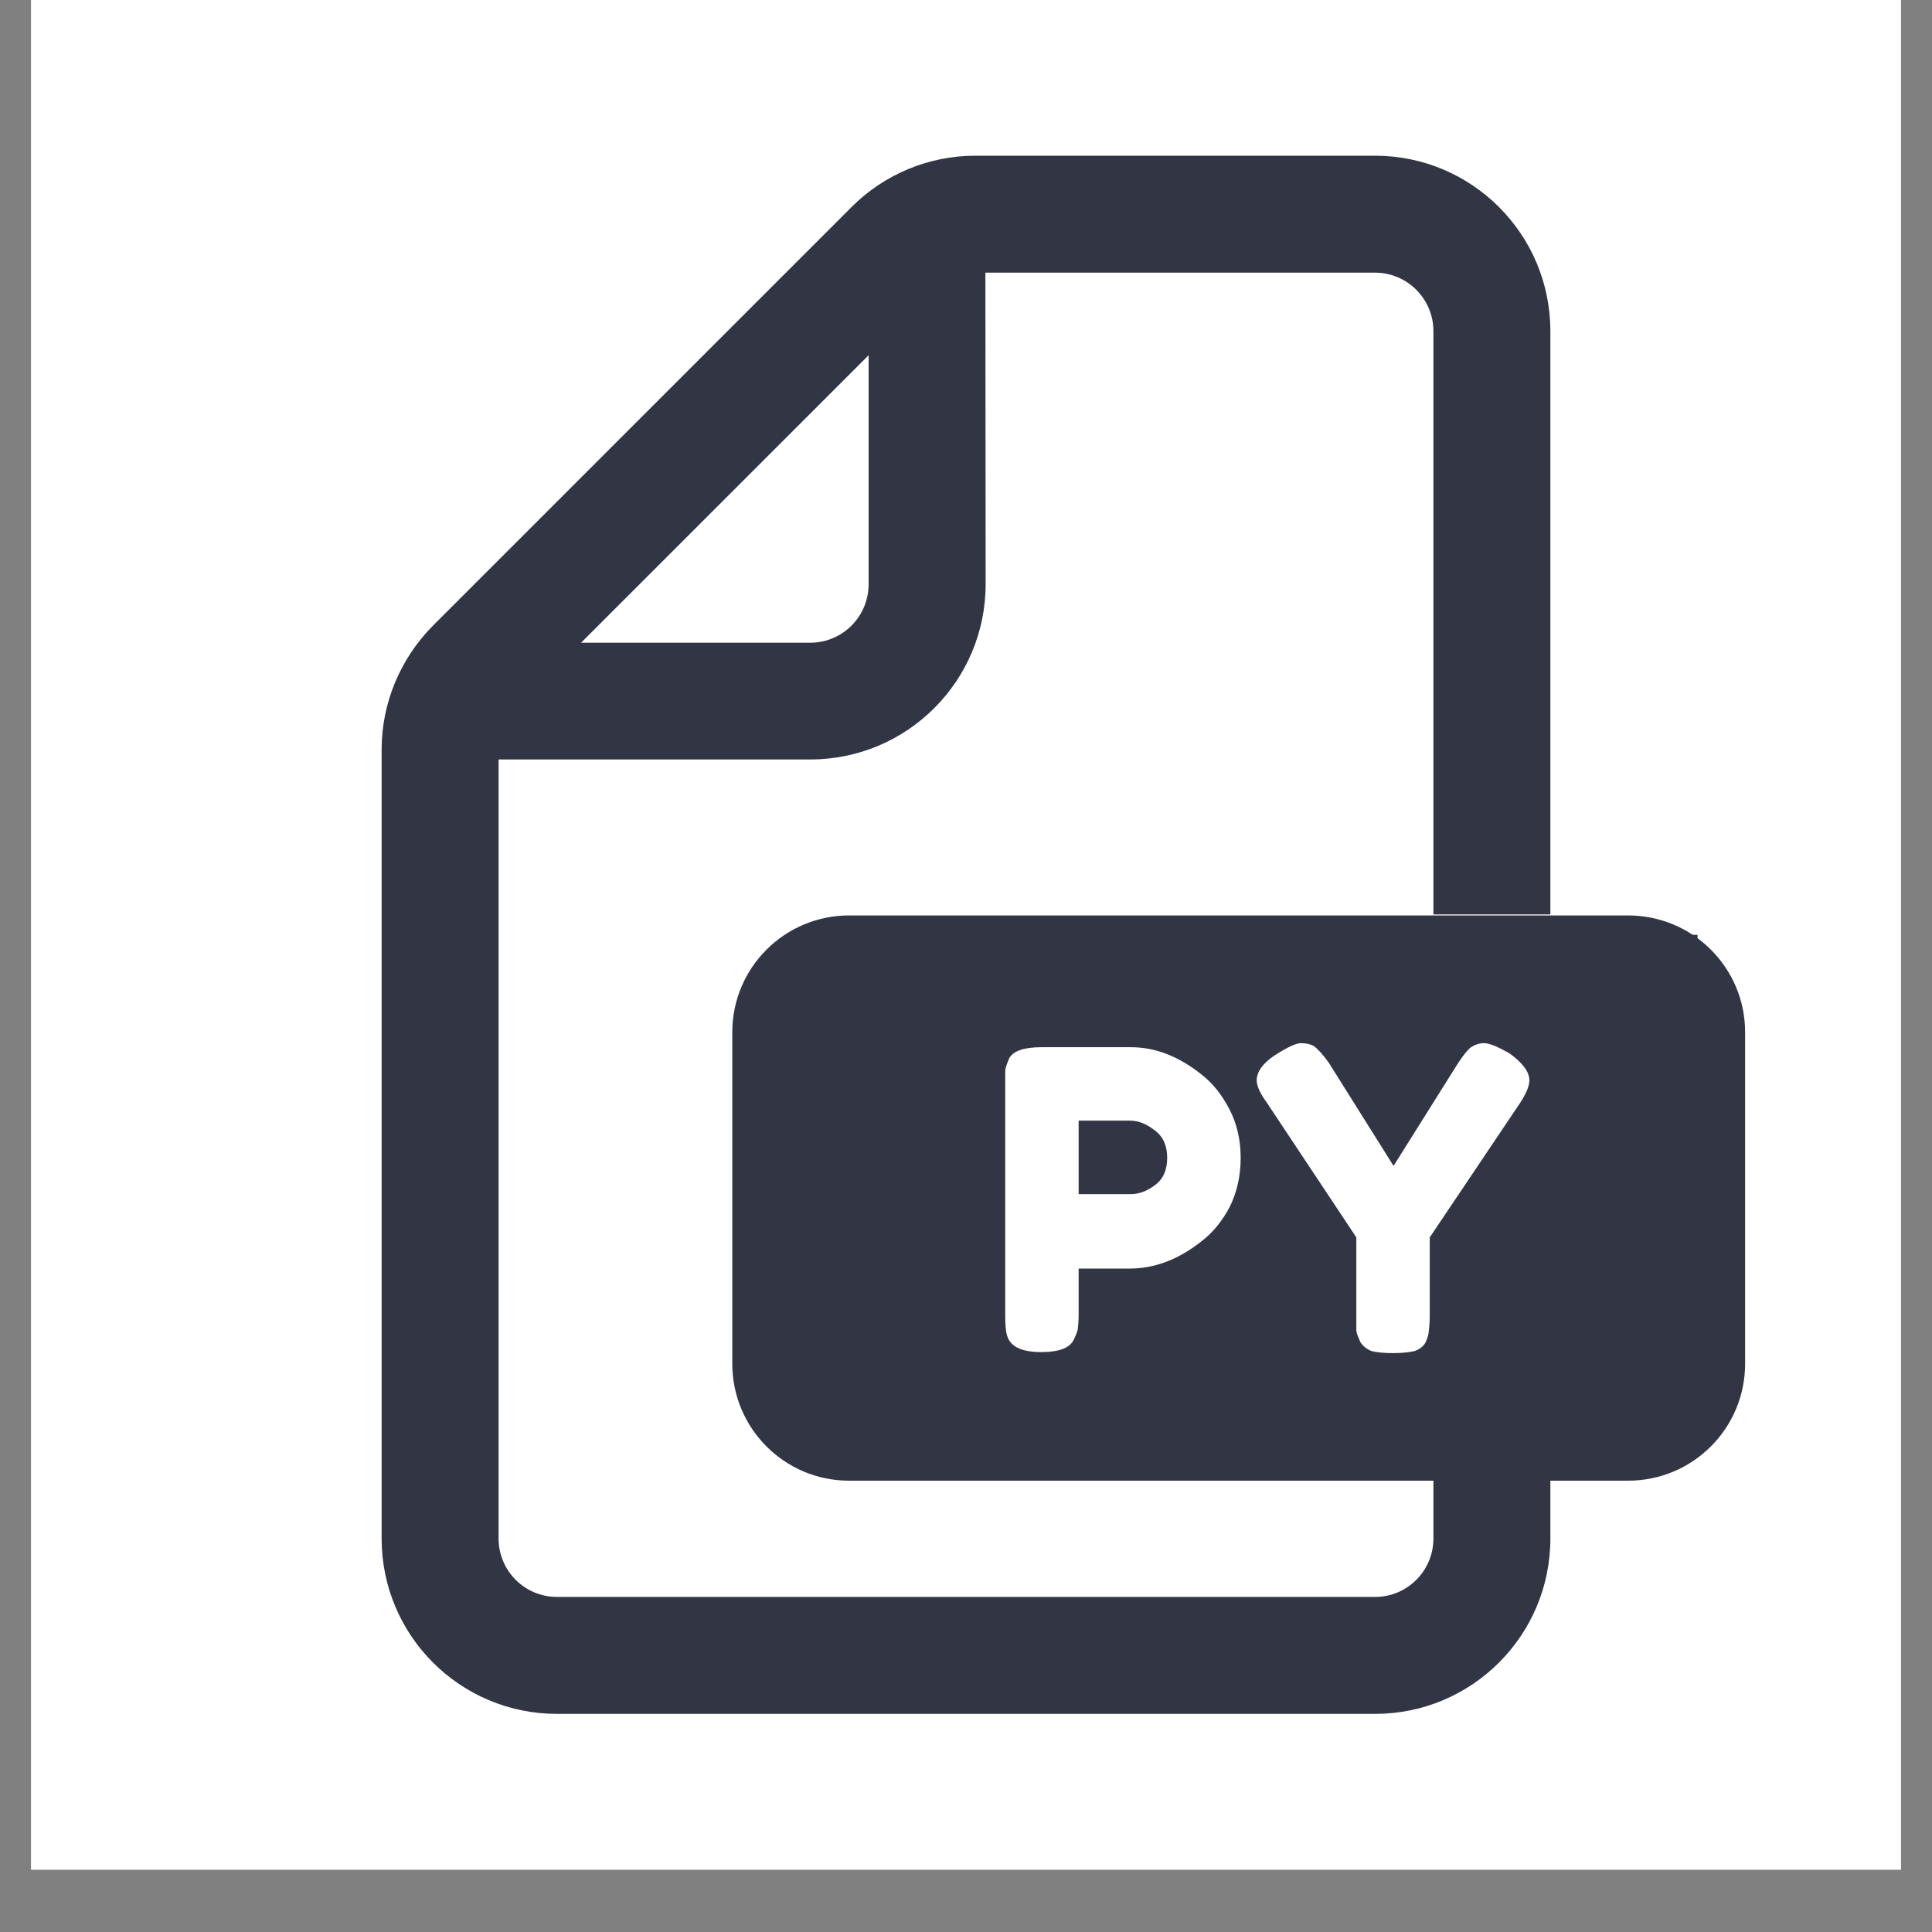 <svg xmlns="http://www.w3.org/2000/svg" xmlns:xlink="http://www.w3.org/1999/xlink" width="40" zoomAndPan="magnify" viewBox="0 0 30 30" height="40" preserveAspectRatio="xMidYMid meet" version="1.0"><rect x="0" y="0" width="30" height="30" fill="#808080" stroke="none"/><defs><g/><clipPath id="167d48a1ad"><path d="M 0.484 0 L 29.516 0 L 29.516 29.031 L 0.484 29.031 Z M 0.484 0 " clip-rule="nonzero"/></clipPath><clipPath id="ff3e038ba4"><path d="M 12.824 14.516 L 26.371 14.516 L 26.371 22.5 L 12.824 22.5 Z M 12.824 14.516 " clip-rule="nonzero"/></clipPath></defs><g clip-path="url(#167d48a1ad)"><path fill="#ffffff" d="M 0.484 0 L 29.516 0 L 29.516 29.031 L 0.484 29.031 Z M 0.484 0 " fill-opacity="1" fill-rule="nonzero"/><path fill="#ffffff" d="M 0.484 0 L 29.516 0 L 29.516 29.031 L 0.484 29.031 Z M 0.484 0 " fill-opacity="1" fill-rule="nonzero"/></g><path fill="#323544" d="M 22.355 18.273 C 22.535 18.273 22.68 18.227 22.785 18.133 C 22.898 18.035 22.953 17.91 22.953 17.754 C 22.953 17.594 22.898 17.465 22.785 17.367 C 22.68 17.27 22.535 17.219 22.355 17.219 L 21.738 17.219 C 21.715 17.219 21.703 17.23 21.703 17.258 L 21.703 18.238 C 21.703 18.262 21.715 18.273 21.738 18.273 Z M 22.355 18.273 " fill-opacity="1" fill-rule="nonzero"/><path fill="#323544" d="M 21.352 26.613 C 22.855 26.613 24.074 25.395 24.074 23.891 L 24.074 22.992 L 25.281 22.992 C 26.285 22.992 27.098 22.18 27.098 21.176 L 27.098 16.027 C 27.098 15.027 26.285 14.215 25.281 14.215 L 13.184 14.215 C 12.184 14.215 11.371 15.027 11.371 16.027 L 11.371 21.176 C 11.371 22.18 12.184 22.992 13.184 22.992 L 22.258 22.992 L 22.258 23.891 C 22.258 24.391 21.852 24.797 21.352 24.797 L 8.648 24.797 C 8.148 24.797 7.742 24.391 7.742 23.891 L 7.742 11.793 L 12.582 11.793 C 14.086 11.793 15.305 10.574 15.305 9.07 L 15.301 4.234 L 21.352 4.234 C 21.852 4.234 22.258 4.641 22.258 5.141 L 22.258 14.199 L 24.074 14.199 L 24.074 5.141 C 24.074 3.637 22.855 2.418 21.352 2.418 L 15.141 2.418 C 14.422 2.418 13.727 2.707 13.219 3.219 L 6.723 9.715 C 6.215 10.227 5.926 10.918 5.926 11.637 L 5.926 23.891 C 5.926 25.395 7.145 26.613 8.648 26.613 Z M 13.488 5.516 L 9.023 9.98 L 12.582 9.98 C 13.082 9.98 13.488 9.574 13.488 9.07 Z M 22.582 16.043 C 22.926 16.043 23.23 16.113 23.496 16.254 C 23.758 16.391 23.961 16.59 24.102 16.848 C 24.25 17.102 24.32 17.395 24.32 17.727 C 24.32 18.051 24.246 18.34 24.094 18.586 C 23.945 18.836 23.73 19.027 23.457 19.164 C 23.184 19.301 22.871 19.371 22.516 19.371 L 21.738 19.371 C 21.715 19.371 21.703 19.383 21.703 19.406 L 21.703 21.055 C 21.703 21.086 21.691 21.113 21.672 21.133 C 21.652 21.152 21.629 21.164 21.594 21.164 L 20.438 21.164 C 20.402 21.164 20.375 21.152 20.355 21.133 C 20.336 21.113 20.328 21.086 20.328 21.055 L 20.328 16.152 C 20.328 16.117 20.336 16.09 20.355 16.07 C 20.375 16.051 20.402 16.043 20.438 16.043 Z M 18.438 21.133 C 18.457 21.152 18.48 21.164 18.516 21.164 L 19.672 21.164 C 19.707 21.164 19.734 21.152 19.754 21.133 C 19.773 21.113 19.781 21.086 19.781 21.055 L 19.781 16.152 C 19.781 16.117 19.773 16.09 19.754 16.07 C 19.734 16.051 19.707 16.043 19.672 16.043 L 18.516 16.043 C 18.48 16.043 18.457 16.051 18.438 16.07 C 18.418 16.09 18.406 16.117 18.406 16.152 L 18.406 21.055 C 18.406 21.086 18.418 21.113 18.438 21.133 Z M 14.301 21.164 C 14.266 21.164 14.238 21.152 14.219 21.133 C 14.199 21.113 14.191 21.086 14.191 21.055 L 14.191 19.992 C 14.191 19.941 14.207 19.898 14.242 19.859 L 16.371 17.266 C 16.379 17.254 16.383 17.246 16.375 17.234 C 16.371 17.227 16.363 17.219 16.348 17.219 L 14.301 17.219 C 14.266 17.219 14.238 17.211 14.219 17.191 C 14.199 17.172 14.191 17.145 14.191 17.109 L 14.191 16.152 C 14.191 16.117 14.199 16.09 14.219 16.07 C 14.238 16.051 14.266 16.043 14.301 16.043 L 17.816 16.043 C 17.852 16.043 17.879 16.051 17.898 16.07 C 17.918 16.09 17.926 16.117 17.926 16.152 L 17.926 17.207 C 17.926 17.266 17.91 17.309 17.875 17.344 L 15.734 19.941 C 15.723 19.949 15.723 19.961 15.727 19.969 C 15.73 19.98 15.738 19.984 15.754 19.984 L 17.816 19.984 C 17.852 19.984 17.879 19.996 17.898 20.016 C 17.918 20.035 17.926 20.059 17.926 20.094 L 17.926 21.055 C 17.926 21.086 17.918 21.113 17.898 21.133 C 17.879 21.152 17.852 21.164 17.816 21.164 Z M 14.301 21.164 " fill-opacity="1" fill-rule="evenodd"/><g clip-path="url(#ff3e038ba4)"><path fill="#323544" d="M 12.824 14.516 L 26.359 14.516 L 26.359 22.5 L 12.824 22.5 Z M 12.824 14.516 " fill-opacity="1" fill-rule="nonzero"/></g><g fill="#ffffff" fill-opacity="1"><g transform="translate(15.343, 20.995)"><g><path d="M 3.75 -3.766 C 3.863 -3.547 3.922 -3.297 3.922 -3.016 C 3.922 -2.734 3.863 -2.477 3.75 -2.25 C 3.633 -2.031 3.488 -1.852 3.312 -1.719 C 2.957 -1.438 2.586 -1.297 2.203 -1.297 L 1.406 -1.297 L 1.406 -0.578 C 1.406 -0.473 1.398 -0.395 1.391 -0.344 C 1.379 -0.301 1.359 -0.25 1.328 -0.188 C 1.266 -0.062 1.098 0 0.828 0 C 0.523 0 0.348 -0.082 0.297 -0.25 C 0.273 -0.32 0.266 -0.43 0.266 -0.578 L 0.266 -4.156 C 0.266 -4.258 0.266 -4.332 0.266 -4.375 C 0.273 -4.426 0.297 -4.488 0.328 -4.562 C 0.391 -4.676 0.555 -4.734 0.828 -4.734 L 2.219 -4.734 C 2.594 -4.734 2.957 -4.594 3.312 -4.312 C 3.488 -4.176 3.633 -3.992 3.75 -3.766 Z M 2.219 -2.453 C 2.344 -2.453 2.469 -2.5 2.594 -2.594 C 2.719 -2.688 2.781 -2.828 2.781 -3.016 C 2.781 -3.203 2.719 -3.344 2.594 -3.438 C 2.469 -3.539 2.336 -3.594 2.203 -3.594 L 1.406 -3.594 L 1.406 -2.453 Z M 2.219 -2.453 "/></g></g></g><g fill="#ffffff" fill-opacity="1"><g transform="translate(19.42, 20.995)"><g><path d="M 4.016 -4.641 C 4.223 -4.492 4.328 -4.352 4.328 -4.219 C 4.328 -4.133 4.281 -4.02 4.188 -3.875 L 2.781 -1.781 L 2.781 -0.562 C 2.781 -0.457 2.773 -0.379 2.766 -0.328 C 2.766 -0.285 2.75 -0.227 2.719 -0.156 C 2.688 -0.094 2.629 -0.047 2.547 -0.016 C 2.461 0.004 2.348 0.016 2.203 0.016 C 2.066 0.016 1.957 0.004 1.875 -0.016 C 1.801 -0.047 1.742 -0.094 1.703 -0.156 C 1.672 -0.227 1.648 -0.285 1.641 -0.328 C 1.641 -0.379 1.641 -0.457 1.641 -0.562 L 1.641 -1.781 L 0.25 -3.875 C 0.145 -4.02 0.094 -4.133 0.094 -4.219 C 0.094 -4.352 0.188 -4.484 0.375 -4.609 C 0.57 -4.734 0.707 -4.797 0.781 -4.797 C 0.863 -4.797 0.93 -4.781 0.984 -4.75 C 1.055 -4.695 1.133 -4.609 1.219 -4.484 L 2.219 -2.891 L 3.219 -4.484 C 3.301 -4.609 3.367 -4.691 3.422 -4.734 C 3.484 -4.773 3.551 -4.797 3.625 -4.797 C 3.707 -4.797 3.836 -4.742 4.016 -4.641 Z M 4.016 -4.641 "/></g></g></g></svg>